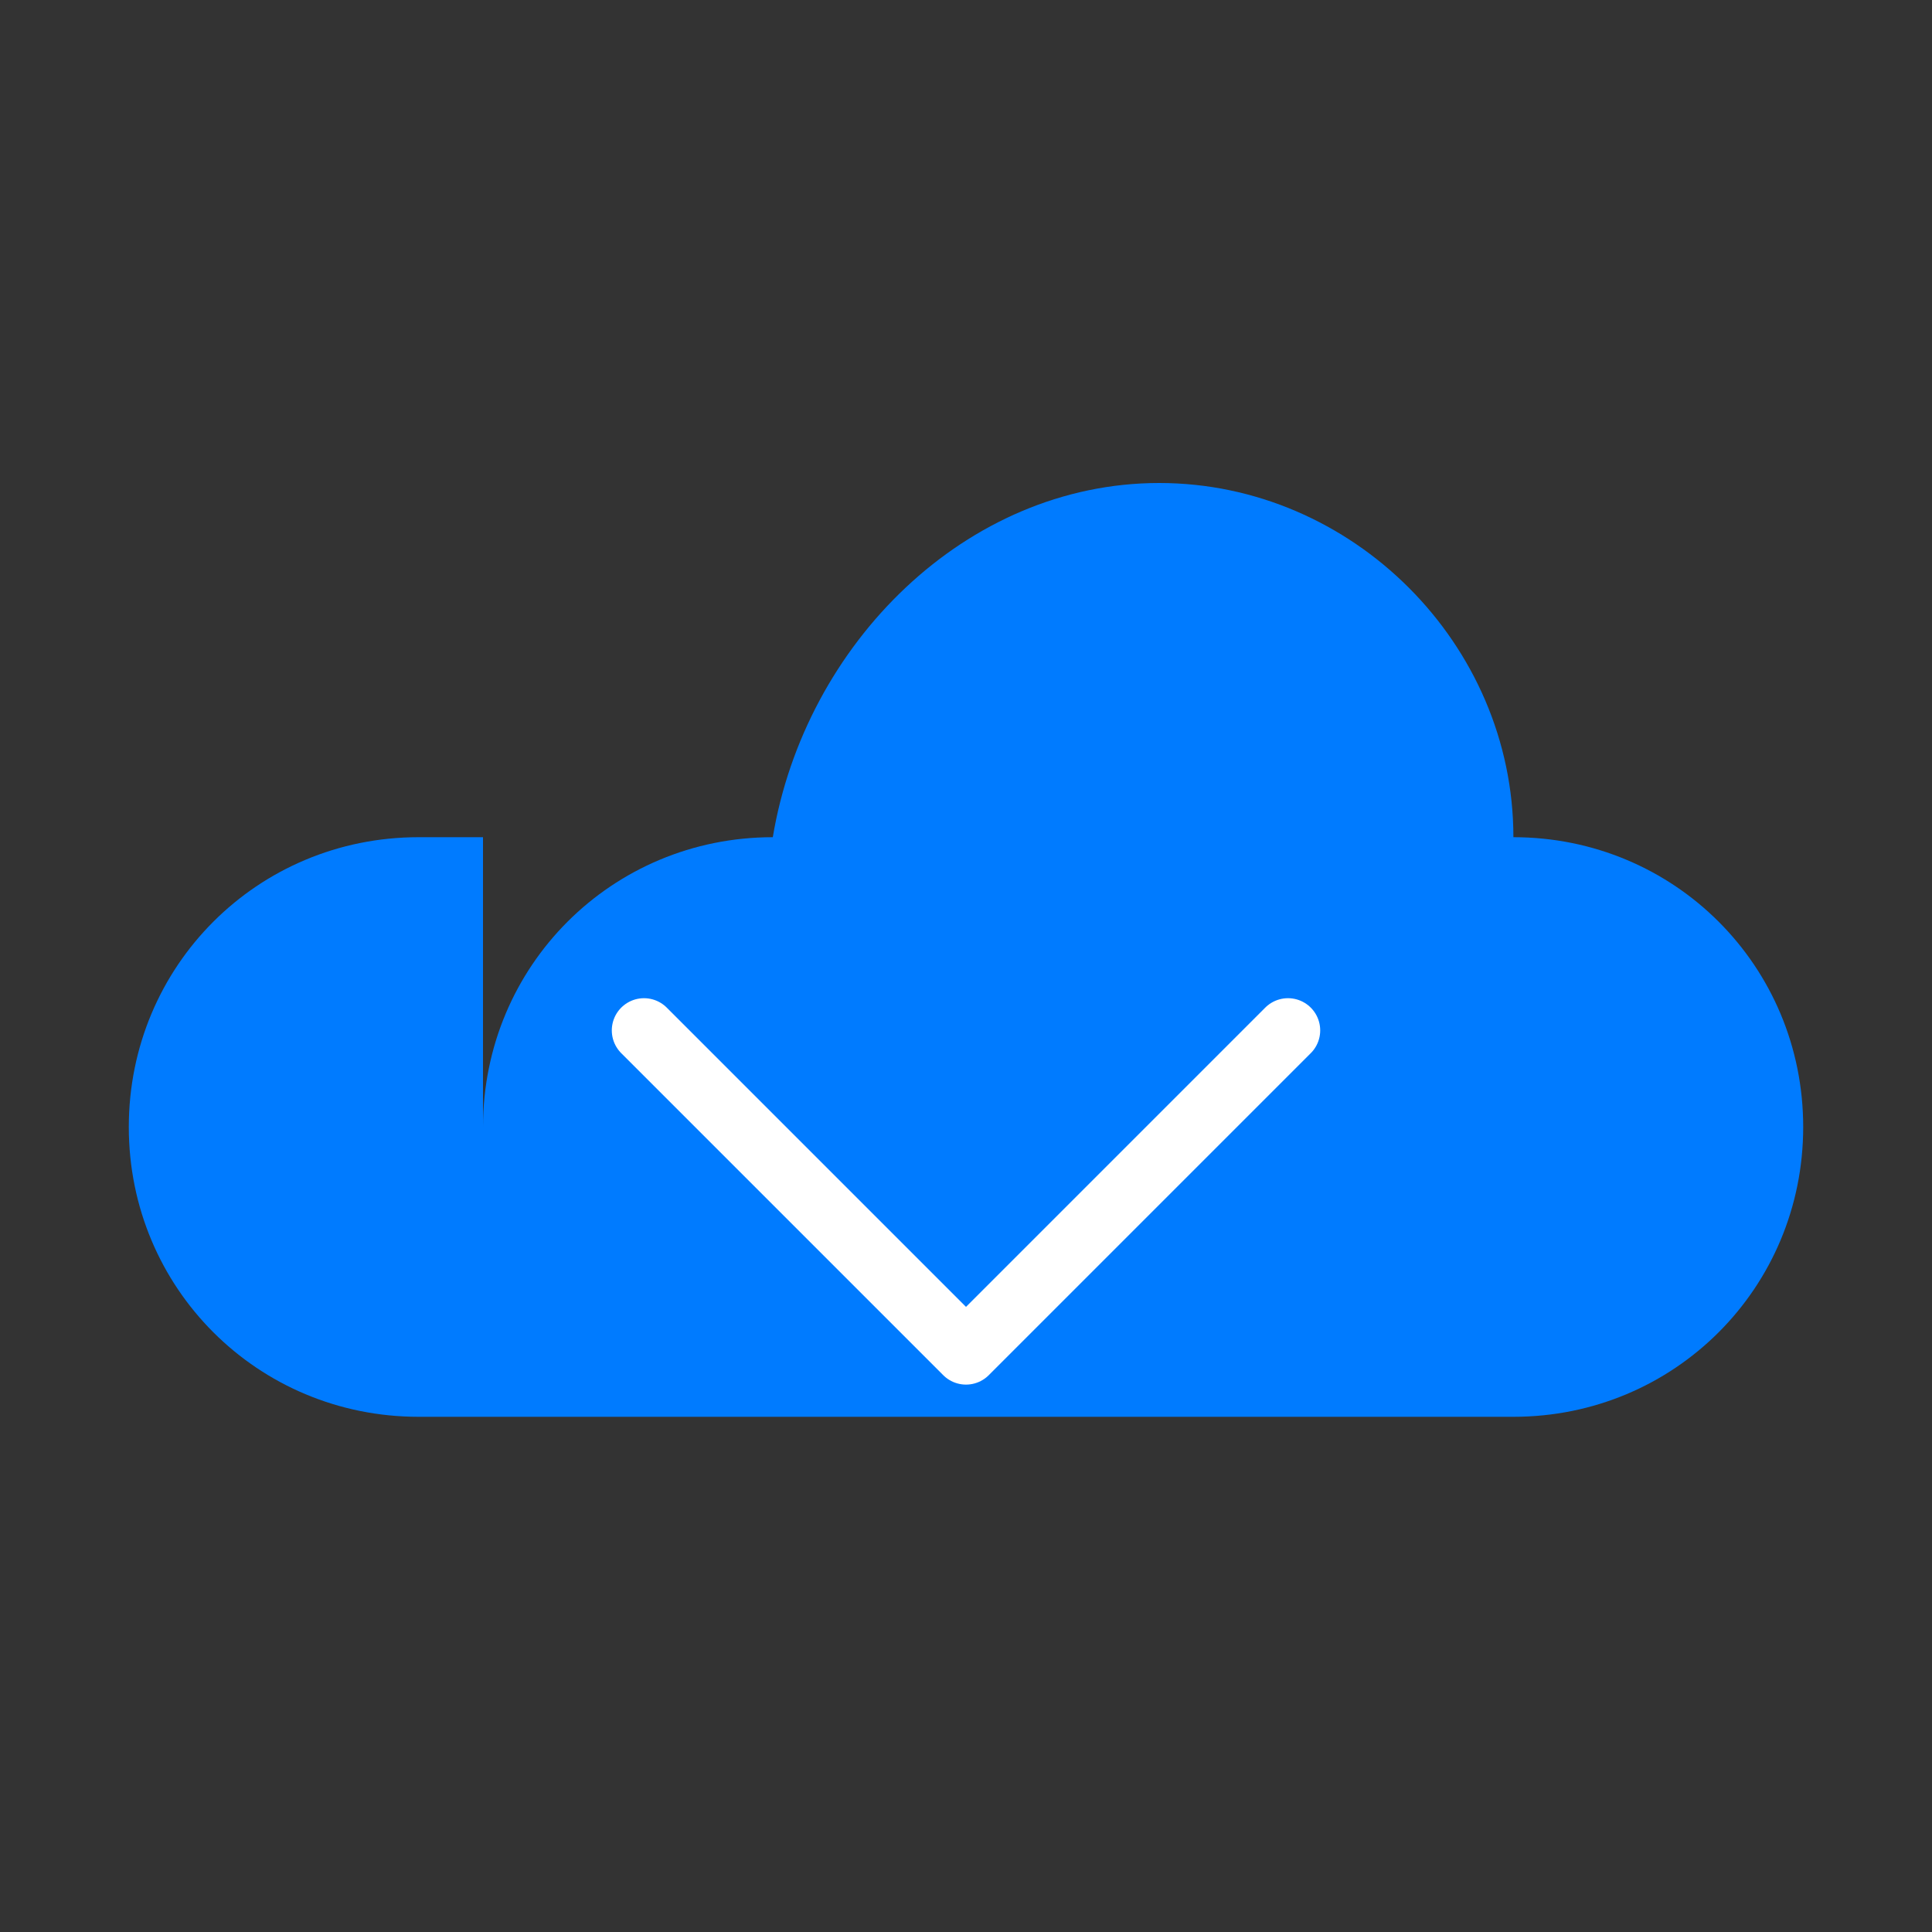 <svg xmlns="http://www.w3.org/2000/svg" width="60" height="60" viewBox="0 0 60 60" fill="none">
  <rect x="0" y="0" width="60" height="60" fill="#333333" stroke="none"/>
  <path d="M15 35 C15 30 19 26 24 26 C25 20 30 15 36 15 C42 15 47 20 47 26 C52 26 56 30 56 35 C56 40 52 44 47 44 L13 44 C8 44 4 40 4 35 C4 30 8 26 13 26 C14 26 15 26 15 26" fill="#007bff"/>
  <path d="M20 32 L30 42 L40 32" stroke="white" stroke-width="2" stroke-linecap="round" stroke-linejoin="round"/>
</svg>
